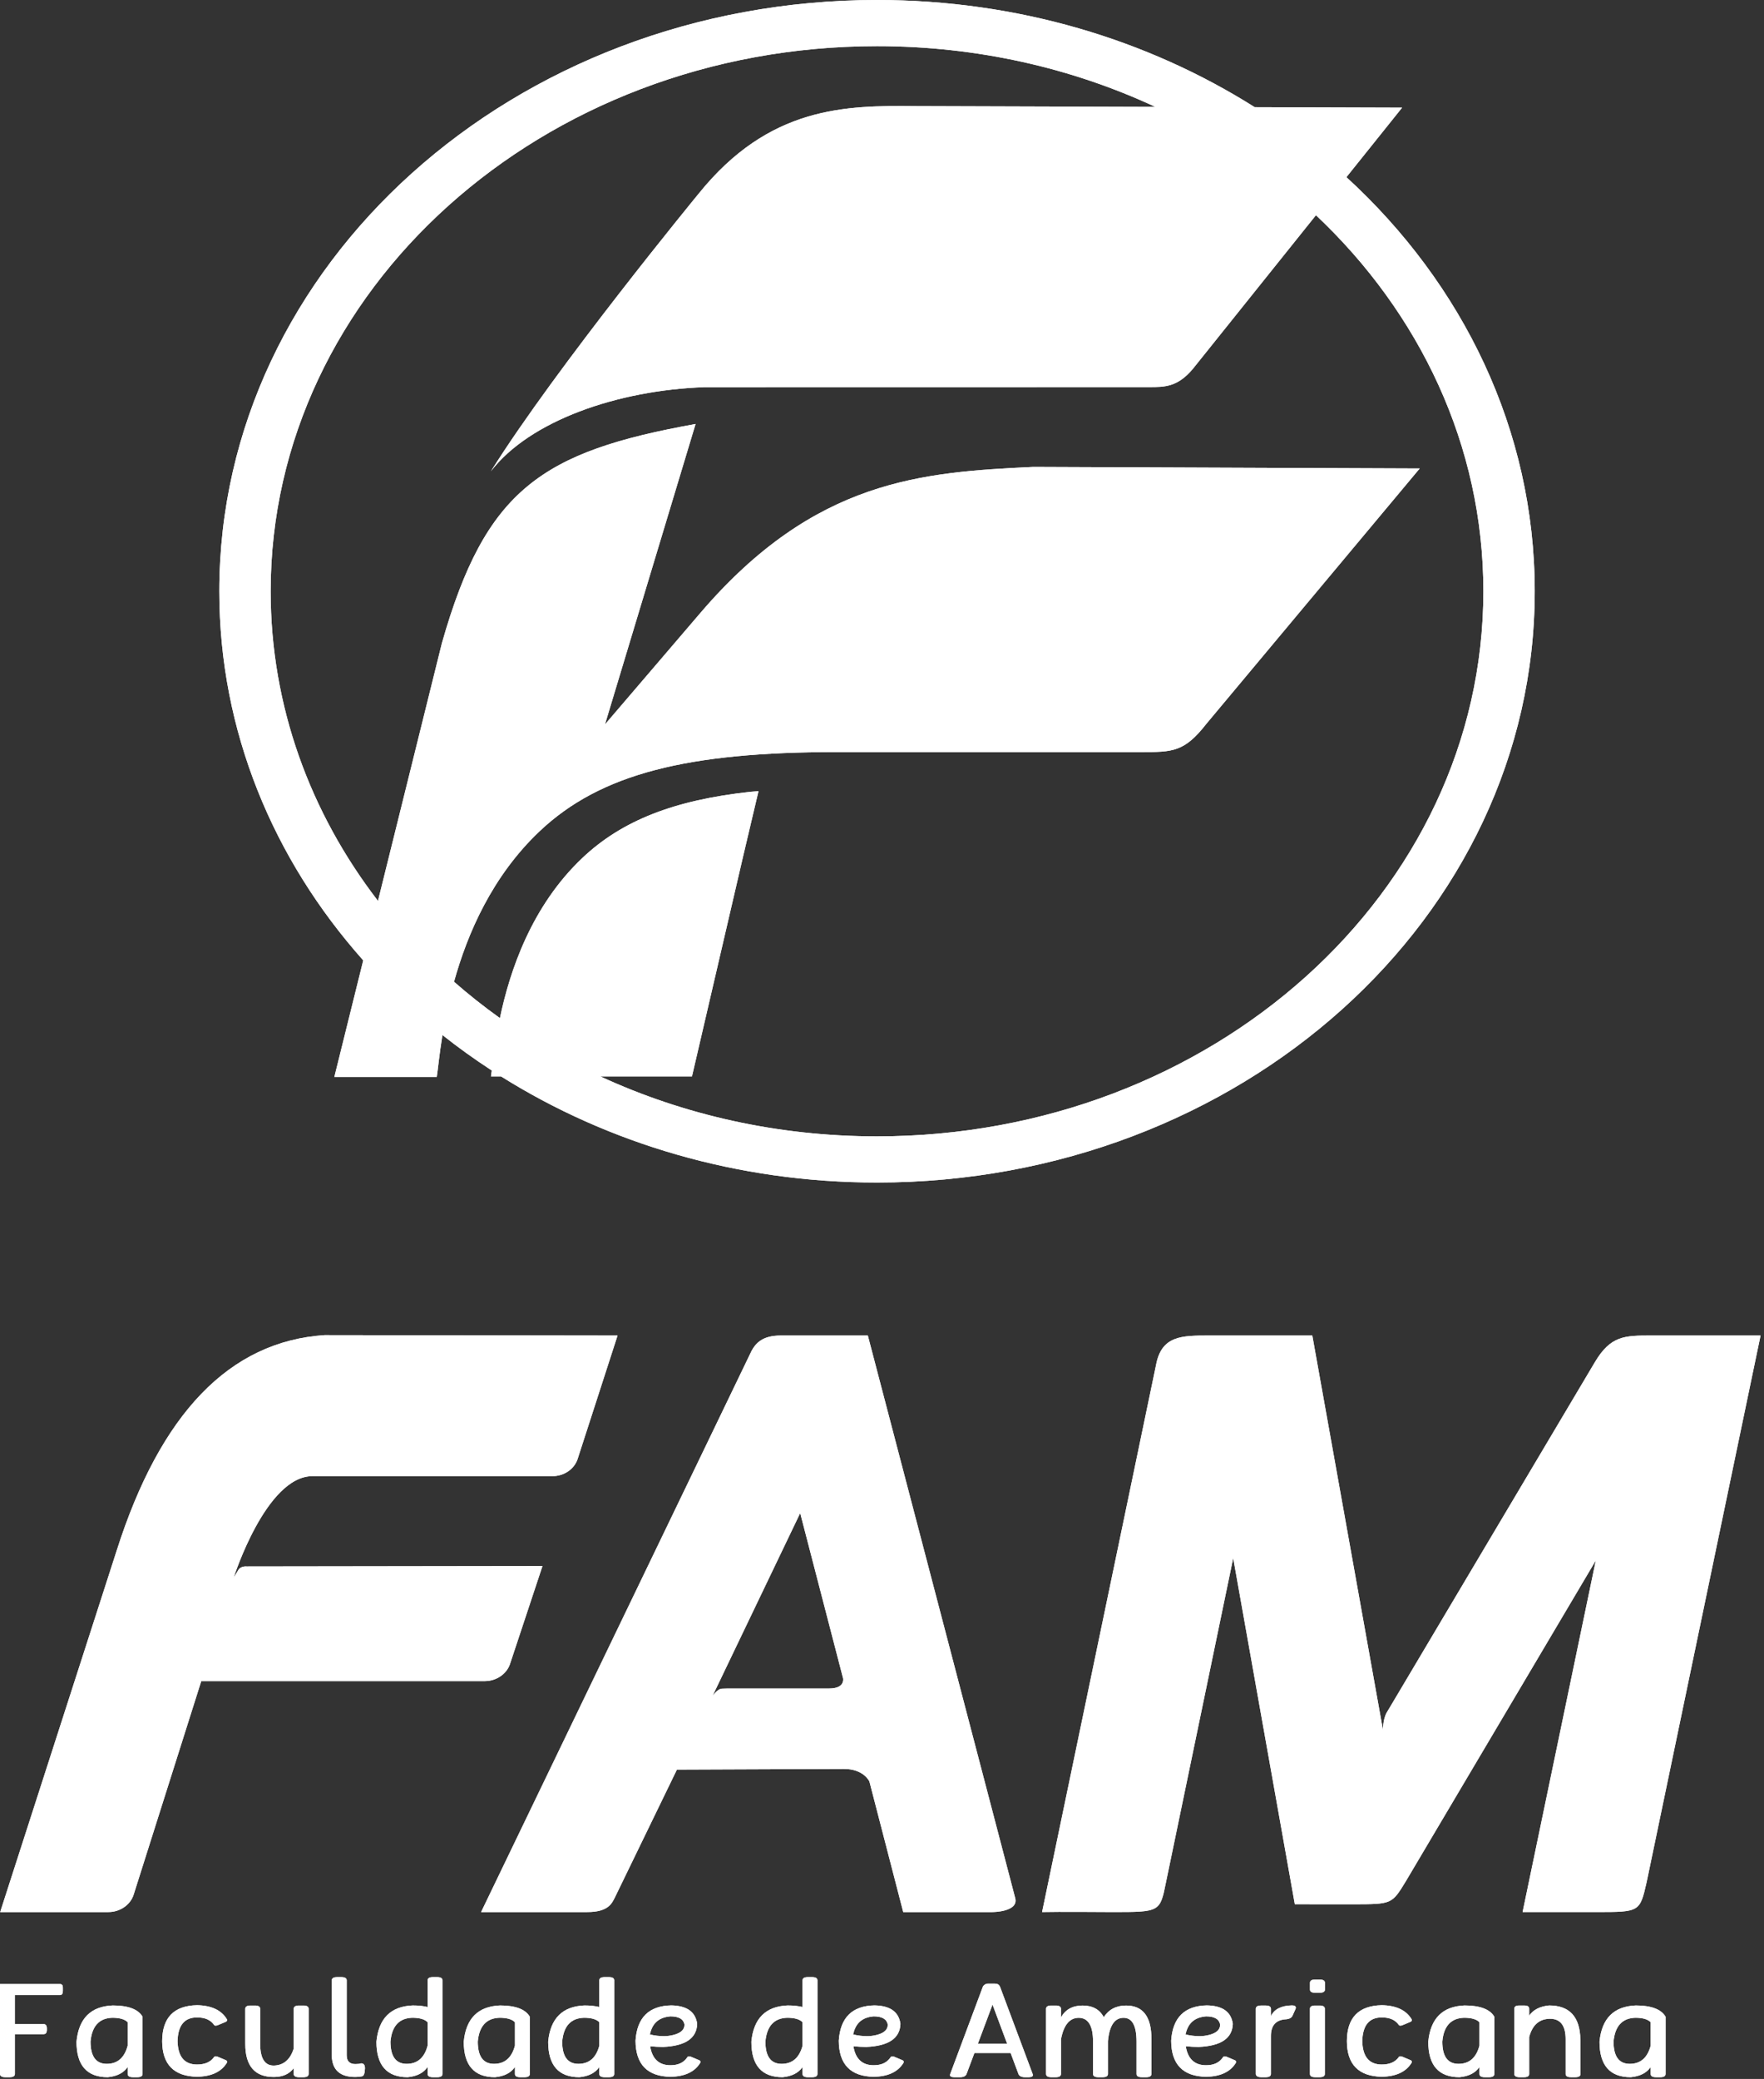 <svg width="185" height="218" viewBox="0 0 185 218" fill="none" xmlns="http://www.w3.org/2000/svg">
<rect x="0" y="0" width="185" height="218" fill="#333333" stroke="none"/>
<path d="M6.317 208.049H0V217.495C0.015 217.708 0.198 217.815 0.547 217.815H1.017C1.365 217.815 1.548 217.708 1.563 217.495V213.301H4.575C4.784 213.301 4.896 213.174 4.912 212.918V212.633C4.896 212.378 4.784 212.25 4.575 212.25H1.563V209.202H6.317C6.502 209.188 6.594 209.045 6.594 208.773V208.41C6.594 208.183 6.502 208.063 6.317 208.049Z" fill="white"/>
<path d="M6.317 208.049H0V217.495C0.015 217.708 0.198 217.815 0.547 217.815H1.017C1.365 217.815 1.548 217.708 1.563 217.495V213.301H4.575C4.784 213.301 4.896 213.174 4.912 212.918V212.633C4.896 212.378 4.784 212.25 4.575 212.25H1.563V209.202H6.317C6.502 209.188 6.594 209.045 6.594 208.773V208.41C6.594 208.183 6.502 208.063 6.317 208.049Z" fill="white"/>
<path d="M13.389 214.508C13.055 215.776 12.326 216.412 11.199 216.416C10.063 216.416 9.495 215.637 9.495 214.079C9.638 212.461 10.4 211.629 11.775 211.583C12.552 211.583 13.09 211.74 13.389 212.053V214.508ZM11.828 210.293C9.525 210.383 8.256 211.651 8.022 214.093C8.022 216.575 9.113 217.815 11.296 217.815C12.269 217.723 12.966 217.367 13.389 216.746V217.495C13.405 217.708 13.585 217.815 13.936 217.815H14.406C14.754 217.815 14.937 217.708 14.951 217.495V211.473C14.49 210.686 13.447 210.293 11.828 210.293Z" fill="white"/>
<path d="M13.389 214.508C13.055 215.776 12.326 216.412 11.199 216.416C10.063 216.416 9.495 215.637 9.495 214.079C9.638 212.461 10.4 211.629 11.775 211.583C12.552 211.583 13.09 211.74 13.389 212.053V214.508ZM11.828 210.293C9.525 210.383 8.256 211.651 8.022 214.093C8.022 216.575 9.113 217.815 11.296 217.815C12.269 217.723 12.966 217.367 13.389 216.746V217.495C13.405 217.708 13.585 217.815 13.936 217.815H14.406C14.754 217.815 14.937 217.708 14.951 217.495V211.473C14.49 210.686 13.447 210.293 11.828 210.293Z" fill="white"/>
<path d="M20.669 211.548C21.486 211.548 22.076 211.805 22.441 212.319C22.475 212.379 22.536 212.408 22.62 212.408C22.676 212.408 22.737 212.396 22.808 212.374L23.698 212C23.776 211.953 23.817 211.9 23.817 211.836C23.817 211.795 23.804 211.752 23.779 211.712C23.201 210.776 22.164 210.293 20.669 210.267C18.238 210.312 17.017 211.569 17.007 214.038C17.017 216.479 18.238 217.723 20.669 217.769C22.164 217.741 23.201 217.259 23.779 216.323C23.804 216.281 23.817 216.241 23.817 216.199C23.817 216.136 23.776 216.082 23.698 216.035L22.808 215.661C22.737 215.638 22.676 215.627 22.62 215.627C22.536 215.627 22.475 215.656 22.441 215.715C22.076 216.228 21.486 216.485 20.669 216.485C19.343 216.485 18.661 215.671 18.622 214.038C18.661 212.379 19.343 211.548 20.669 211.548Z" fill="white"/>
<path d="M20.669 211.548C21.486 211.548 22.076 211.805 22.441 212.319C22.475 212.379 22.536 212.408 22.62 212.408C22.676 212.408 22.737 212.396 22.808 212.374L23.698 212C23.776 211.953 23.817 211.9 23.817 211.836C23.817 211.795 23.804 211.752 23.779 211.712C23.201 210.776 22.164 210.293 20.669 210.267C18.238 210.312 17.017 211.569 17.007 214.038C17.017 216.479 18.238 217.723 20.669 217.769C22.164 217.741 23.201 217.259 23.779 216.323C23.804 216.281 23.817 216.241 23.817 216.199C23.817 216.136 23.776 216.082 23.698 216.035L22.808 215.661C22.737 215.638 22.676 215.627 22.62 215.627C22.536 215.627 22.475 215.656 22.441 215.715C22.076 216.228 21.486 216.485 20.669 216.485C19.343 216.485 18.661 215.671 18.622 214.038C18.661 212.379 19.343 211.548 20.669 211.548Z" fill="white"/>
<path d="M31.822 210.301H31.352C31.004 210.301 30.82 210.408 30.806 210.621V214.807C30.438 215.977 29.737 216.572 28.705 216.595C27.759 216.595 27.285 215.829 27.285 214.296V210.621C27.271 210.408 27.089 210.301 26.74 210.301H26.268C25.919 210.301 25.738 210.408 25.723 210.621V214.324C25.723 216.637 26.72 217.794 28.714 217.794C29.65 217.794 30.347 217.484 30.806 216.86V217.495C30.82 217.709 31.004 217.815 31.352 217.815H31.822C32.173 217.815 32.353 217.709 32.369 217.495V210.621C32.353 210.408 32.173 210.301 31.822 210.301Z" fill="white"/>
<path d="M31.822 210.301H31.352C31.004 210.301 30.82 210.408 30.806 210.621V214.807C30.438 215.977 29.737 216.572 28.705 216.595C27.759 216.595 27.285 215.829 27.285 214.296V210.621C27.271 210.408 27.089 210.301 26.74 210.301H26.268C25.919 210.301 25.738 210.408 25.723 210.621V214.324C25.723 216.637 26.72 217.794 28.714 217.794C29.65 217.794 30.347 217.484 30.806 216.86V217.495C30.82 217.709 31.004 217.815 31.352 217.815H31.822C32.173 217.815 32.353 217.709 32.369 217.495V210.621C32.353 210.408 32.173 210.301 31.822 210.301Z" fill="white"/>
<path d="M37.877 216.362C37.872 216.362 37.866 216.365 37.855 216.368C37.73 216.414 37.534 216.438 37.265 216.438C36.662 216.438 36.361 216.129 36.361 215.51V207.64C36.344 207.426 36.163 207.32 35.815 207.32H35.342C34.994 207.32 34.813 207.426 34.796 207.64V215.585C34.841 217.058 35.663 217.794 37.256 217.794C37.52 217.794 37.757 217.772 37.967 217.726C38.158 217.686 38.258 217.411 38.274 216.901V216.868C38.274 216.531 38.141 216.362 37.877 216.362Z" fill="white"/>
<path d="M37.877 216.362C37.872 216.362 37.866 216.365 37.855 216.368C37.73 216.414 37.534 216.438 37.265 216.438C36.662 216.438 36.361 216.129 36.361 215.51V207.64C36.344 207.426 36.163 207.32 35.815 207.32H35.342C34.994 207.32 34.813 207.426 34.796 207.64V215.585C34.841 217.058 35.663 217.794 37.256 217.794C37.52 217.794 37.757 217.772 37.967 217.726C38.158 217.686 38.258 217.411 38.274 216.901V216.868C38.274 216.531 38.141 216.362 37.877 216.362Z" fill="white"/>
<path d="M44.845 214.508C44.512 215.776 43.78 216.412 42.654 216.416C41.517 216.416 40.951 215.637 40.951 214.079C41.094 212.46 41.855 211.629 43.231 211.583C44.008 211.583 44.546 211.739 44.845 212.053V214.508ZM45.862 207.319H45.391C45.042 207.319 44.859 207.425 44.845 207.64V210.457C44.402 210.347 43.88 210.292 43.283 210.292C40.98 210.383 39.711 211.65 39.477 214.092C39.477 216.574 40.57 217.815 42.752 217.815C43.724 217.723 44.422 217.366 44.845 216.745V217.495C44.859 217.708 45.042 217.815 45.391 217.815H45.862C46.21 217.815 46.392 217.708 46.407 217.495V207.64C46.392 207.425 46.21 207.319 45.862 207.319Z" fill="white"/>
<path d="M44.845 214.508C44.512 215.776 43.78 216.412 42.654 216.416C41.517 216.416 40.951 215.637 40.951 214.079C41.094 212.46 41.855 211.629 43.231 211.583C44.008 211.583 44.546 211.739 44.845 212.053V214.508ZM45.862 207.319H45.391C45.042 207.319 44.859 207.425 44.845 207.64V210.457C44.402 210.347 43.88 210.292 43.283 210.292C40.98 210.383 39.711 211.65 39.477 214.092C39.477 216.574 40.57 217.815 42.752 217.815C43.724 217.723 44.422 217.366 44.845 216.745V217.495C44.859 217.708 45.042 217.815 45.391 217.815H45.862C46.21 217.815 46.392 217.708 46.407 217.495V207.64C46.392 207.425 46.21 207.319 45.862 207.319Z" fill="white"/>
<path d="M54.002 214.508C53.669 215.776 52.938 216.412 51.812 216.416C50.676 216.416 50.108 215.637 50.108 214.079C50.252 212.461 51.014 211.629 52.389 211.583C53.166 211.583 53.704 211.74 54.002 212.053V214.508ZM52.441 210.293C50.138 210.383 48.87 211.651 48.636 214.093C48.636 216.575 49.727 217.815 51.91 217.815C52.881 217.723 53.579 217.367 54.002 216.746V217.495C54.017 217.708 54.199 217.815 54.549 217.815H55.02C55.367 217.815 55.55 217.708 55.563 217.495V211.473C55.102 210.686 54.059 210.293 52.441 210.293Z" fill="white"/>
<path d="M54.002 214.508C53.669 215.776 52.938 216.412 51.812 216.416C50.676 216.416 50.108 215.637 50.108 214.079C50.252 212.461 51.014 211.629 52.389 211.583C53.166 211.583 53.704 211.74 54.002 212.053V214.508ZM52.441 210.293C50.138 210.383 48.87 211.651 48.636 214.093C48.636 216.575 49.727 217.815 51.91 217.815C52.881 217.723 53.579 217.367 54.002 216.746V217.495C54.017 217.708 54.199 217.815 54.549 217.815H55.02C55.367 217.815 55.55 217.708 55.563 217.495V211.473C55.102 210.686 54.059 210.293 52.441 210.293Z" fill="white"/>
<path d="M62.855 214.508C62.521 215.776 61.791 216.412 60.664 216.416C59.53 216.416 58.96 215.637 58.96 214.079C59.104 212.46 59.865 211.629 61.241 211.583C62.019 211.583 62.557 211.739 62.855 212.053V214.508ZM63.872 207.319H63.399C63.052 207.319 62.87 207.425 62.855 207.64V210.457C62.412 210.347 61.891 210.292 61.294 210.292C58.991 210.383 57.72 211.65 57.489 214.092C57.489 216.574 58.58 217.815 60.762 217.815C61.733 217.723 62.431 217.366 62.855 216.745V217.495C62.87 217.708 63.052 217.815 63.399 217.815H63.872C64.221 217.815 64.403 217.708 64.417 217.495V207.64C64.403 207.425 64.221 207.319 63.872 207.319Z" fill="white"/>
<path d="M62.855 214.508C62.521 215.776 61.791 216.412 60.664 216.416C59.53 216.416 58.96 215.637 58.96 214.079C59.104 212.46 59.865 211.629 61.241 211.583C62.019 211.583 62.557 211.739 62.855 212.053V214.508ZM63.872 207.319H63.399C63.052 207.319 62.87 207.425 62.855 207.64V210.457C62.412 210.347 61.891 210.292 61.294 210.292C58.991 210.383 57.72 211.65 57.489 214.092C57.489 216.574 58.58 217.815 60.762 217.815C61.733 217.723 62.431 217.366 62.855 216.745V217.495C62.87 217.708 63.052 217.815 63.399 217.815H63.872C64.221 217.815 64.403 217.708 64.417 217.495V207.64C64.403 207.425 64.221 207.319 63.872 207.319Z" fill="white"/>
<path d="M70.314 211.437C71.181 211.437 71.673 211.719 71.786 212.278V212.318C71.786 212.837 71.395 213.194 70.612 213.388C70.283 213.47 69.953 213.512 69.618 213.512C69.144 213.512 68.658 213.453 68.16 213.335C68.395 212.161 69.113 211.53 70.314 211.437ZM73.342 216.041L72.451 215.666C72.381 215.644 72.318 215.632 72.265 215.632C72.18 215.632 72.12 215.662 72.085 215.722C71.722 216.28 71.132 216.561 70.314 216.561C69.109 216.561 68.398 215.897 68.182 214.57C68.641 214.619 69.092 214.644 69.537 214.644C71.873 214.545 73.067 213.737 73.116 212.222C72.942 210.959 72.033 210.313 70.389 210.286C68.056 210.331 66.81 211.563 66.65 213.982C66.662 216.466 67.883 217.729 70.314 217.774C71.811 217.746 72.845 217.265 73.424 216.329C73.448 216.288 73.462 216.247 73.462 216.205C73.462 216.142 73.421 216.088 73.342 216.041Z" fill="white"/>
<path d="M70.314 211.437C71.181 211.437 71.673 211.719 71.786 212.278V212.318C71.786 212.837 71.395 213.194 70.612 213.388C70.283 213.47 69.953 213.512 69.618 213.512C69.144 213.512 68.658 213.453 68.16 213.335C68.395 212.161 69.113 211.53 70.314 211.437ZM73.342 216.041L72.451 215.666C72.381 215.644 72.318 215.632 72.265 215.632C72.18 215.632 72.12 215.662 72.085 215.722C71.722 216.28 71.132 216.561 70.314 216.561C69.109 216.561 68.398 215.897 68.182 214.57C68.641 214.619 69.092 214.644 69.537 214.644C71.873 214.545 73.067 213.737 73.116 212.222C72.942 210.959 72.033 210.313 70.389 210.286C68.056 210.331 66.81 211.563 66.65 213.982C66.662 216.466 67.883 217.729 70.314 217.774C71.811 217.746 72.845 217.265 73.424 216.329C73.448 216.288 73.462 216.247 73.462 216.205C73.462 216.142 73.421 216.088 73.342 216.041Z" fill="white"/>
<path d="M84.168 214.508C83.833 215.776 83.102 216.412 81.976 216.416C80.84 216.416 80.272 215.637 80.272 214.079C80.418 212.46 81.176 211.629 82.552 211.583C83.33 211.583 83.869 211.739 84.168 212.053V214.508ZM85.184 207.319H84.713C84.363 207.319 84.18 207.425 84.168 207.64V210.457C83.722 210.347 83.203 210.292 82.604 210.292C80.302 210.383 79.034 211.65 78.799 214.092C78.799 216.574 79.889 217.815 82.074 217.815C83.046 217.723 83.743 217.366 84.168 216.745V217.495C84.18 217.708 84.363 217.815 84.713 217.815H85.184C85.531 217.815 85.714 217.708 85.728 217.495V207.64C85.714 207.425 85.531 207.319 85.184 207.319Z" fill="white"/>
<path d="M84.168 214.508C83.833 215.776 83.102 216.412 81.976 216.416C80.84 216.416 80.272 215.637 80.272 214.079C80.418 212.46 81.176 211.629 82.552 211.583C83.33 211.583 83.869 211.739 84.168 212.053V214.508ZM85.184 207.319H84.713C84.363 207.319 84.18 207.425 84.168 207.64V210.457C83.722 210.347 83.203 210.292 82.604 210.292C80.302 210.383 79.034 211.65 78.799 214.092C78.799 216.574 79.889 217.815 82.074 217.815C83.046 217.723 83.743 217.366 84.168 216.745V217.495C84.18 217.708 84.363 217.815 84.713 217.815H85.184C85.531 217.815 85.714 217.708 85.728 217.495V207.64C85.714 207.425 85.531 207.319 85.184 207.319Z" fill="white"/>
<path d="M91.63 211.437C92.497 211.437 92.99 211.719 93.102 212.278V212.318C93.102 212.837 92.712 213.194 91.929 213.388C91.6 213.47 91.269 213.512 90.935 213.512C90.462 213.512 89.976 213.453 89.476 213.335C89.712 212.161 90.429 211.53 91.63 211.437ZM94.659 216.041L93.768 215.666C93.698 215.644 93.635 215.632 93.58 215.632C93.496 215.632 93.436 215.662 93.403 215.722C93.037 216.28 92.448 216.561 91.63 216.561C90.424 216.561 89.715 215.897 89.5 214.57C89.958 214.619 90.411 214.644 90.854 214.644C93.191 214.545 94.383 213.737 94.434 212.222C94.259 210.959 93.349 210.313 91.704 210.286C89.375 210.331 88.127 211.563 87.966 213.982C87.978 216.466 89.198 217.729 91.63 217.774C93.126 217.746 94.162 217.265 94.74 216.329C94.765 216.288 94.779 216.247 94.779 216.205C94.779 216.142 94.737 216.088 94.659 216.041Z" fill="white"/>
<path d="M91.63 211.437C92.497 211.437 92.99 211.719 93.102 212.278V212.318C93.102 212.837 92.712 213.194 91.929 213.388C91.6 213.47 91.269 213.512 90.935 213.512C90.462 213.512 89.976 213.453 89.476 213.335C89.712 212.161 90.429 211.53 91.63 211.437ZM94.659 216.041L93.768 215.666C93.698 215.644 93.635 215.632 93.58 215.632C93.496 215.632 93.436 215.662 93.403 215.722C93.037 216.28 92.448 216.561 91.63 216.561C90.424 216.561 89.715 215.897 89.5 214.57C89.958 214.619 90.411 214.644 90.854 214.644C93.191 214.545 94.383 213.737 94.434 212.222C94.259 210.959 93.349 210.313 91.704 210.286C89.375 210.331 88.127 211.563 87.966 213.982C87.978 216.466 89.198 217.729 91.63 217.774C93.126 217.746 94.162 217.265 94.74 216.329C94.765 216.288 94.779 216.247 94.779 216.205C94.779 216.142 94.737 216.088 94.659 216.041Z" fill="white"/>
<path d="M102.557 214.297L104.091 210.198L105.622 214.297H102.557ZM104.875 208.323C104.83 208.218 104.76 208.136 104.666 208.077C104.581 208.027 104.458 208.002 104.299 208.002H103.664C103.52 208.002 103.395 208.034 103.295 208.098C103.191 208.162 103.121 208.237 103.079 208.323L99.649 217.496C99.64 217.541 99.633 217.573 99.633 217.591C99.633 217.741 99.782 217.816 100.076 217.816H100.696C101.041 217.816 101.262 217.709 101.36 217.496L102.192 215.279H105.989L106.818 217.496C106.918 217.709 107.142 217.816 107.49 217.816H107.886C108.178 217.816 108.321 217.741 108.321 217.591C108.321 217.573 108.316 217.541 108.306 217.496L104.875 208.323Z" fill="white"/>
<path d="M102.557 214.297L104.091 210.198L105.622 214.297H102.557ZM104.875 208.323C104.83 208.218 104.76 208.136 104.666 208.077C104.581 208.027 104.458 208.002 104.299 208.002H103.664C103.52 208.002 103.395 208.034 103.295 208.098C103.191 208.162 103.121 208.237 103.079 208.323L99.649 217.496C99.64 217.541 99.633 217.573 99.633 217.591C99.633 217.741 99.782 217.816 100.076 217.816H100.696C101.041 217.816 101.262 217.709 101.36 217.496L102.192 215.279H105.989L106.818 217.496C106.918 217.709 107.142 217.816 107.49 217.816H107.886C108.178 217.816 108.321 217.741 108.321 217.591C108.321 217.573 108.316 217.541 108.306 217.496L104.875 208.323Z" fill="white"/>
<path d="M118.095 210.301C117.067 210.301 116.288 210.707 115.755 211.521C115.326 210.707 114.586 210.301 113.533 210.301C112.491 210.301 111.737 210.716 111.269 211.547V210.621C111.255 210.408 111.072 210.301 110.723 210.301H110.252C109.903 210.301 109.721 210.408 109.707 210.621V217.495C109.721 217.709 109.903 217.815 110.252 217.815H110.723C111.072 217.815 111.255 217.709 111.269 217.495V213.853C111.547 212.352 112.166 211.598 113.122 211.588C114.129 211.588 114.632 212.42 114.632 214.08V217.495C114.648 217.709 114.83 217.815 115.179 217.815H115.65C115.999 217.815 116.181 217.709 116.196 217.495V214.038C116.344 212.41 116.89 211.594 117.832 211.588C118.74 211.588 119.193 212.42 119.193 214.08V217.495C119.207 217.709 119.389 217.815 119.738 217.815H120.208C120.559 217.815 120.739 217.709 120.755 217.495V213.79C120.755 211.464 119.867 210.301 118.095 210.301Z" fill="white"/>
<path d="M118.095 210.301C117.067 210.301 116.288 210.707 115.755 211.521C115.326 210.707 114.586 210.301 113.533 210.301C112.491 210.301 111.737 210.716 111.269 211.547V210.621C111.255 210.408 111.072 210.301 110.723 210.301H110.252C109.903 210.301 109.721 210.408 109.707 210.621V217.495C109.721 217.709 109.903 217.815 110.252 217.815H110.723C111.072 217.815 111.255 217.709 111.269 217.495V213.853C111.547 212.352 112.166 211.598 113.122 211.588C114.129 211.588 114.632 212.42 114.632 214.08V217.495C114.648 217.709 114.83 217.815 115.179 217.815H115.65C115.999 217.815 116.181 217.709 116.196 217.495V214.038C116.344 212.41 116.89 211.594 117.832 211.588C118.74 211.588 119.193 212.42 119.193 214.08V217.495C119.207 217.709 119.389 217.815 119.738 217.815H120.208C120.559 217.815 120.739 217.709 120.755 217.495V213.79C120.755 211.464 119.867 210.301 118.095 210.301Z" fill="white"/>
<path d="M126.488 211.437C127.357 211.437 127.848 211.719 127.961 212.278V212.318C127.961 212.837 127.57 213.194 126.787 213.388C126.459 213.47 126.127 213.512 125.793 213.512C125.319 213.512 124.834 213.453 124.335 213.335C124.57 212.161 125.288 211.53 126.488 211.437ZM129.516 216.041L128.627 215.666C128.556 215.644 128.494 215.632 128.439 215.632C128.356 215.632 128.294 215.662 128.26 215.722C127.896 216.28 127.306 216.561 126.488 216.561C125.284 216.561 124.572 215.897 124.358 214.57C124.817 214.619 125.268 214.644 125.712 214.644C128.049 214.545 129.242 213.737 129.292 212.222C129.117 210.959 128.208 210.313 126.562 210.286C124.233 210.331 122.985 211.563 122.825 213.982C122.836 216.466 124.057 217.729 126.488 217.774C127.983 217.746 129.02 217.265 129.598 216.329C129.624 216.288 129.636 216.247 129.636 216.205C129.636 216.142 129.595 216.088 129.516 216.041Z" fill="white"/>
<path d="M126.488 211.437C127.357 211.437 127.848 211.719 127.961 212.278V212.318C127.961 212.837 127.57 213.194 126.787 213.388C126.459 213.47 126.127 213.512 125.793 213.512C125.319 213.512 124.834 213.453 124.335 213.335C124.57 212.161 125.288 211.53 126.488 211.437ZM129.516 216.041L128.627 215.666C128.556 215.644 128.494 215.632 128.439 215.632C128.356 215.632 128.294 215.662 128.26 215.722C127.896 216.28 127.306 216.561 126.488 216.561C125.284 216.561 124.572 215.897 124.358 214.57C124.817 214.619 125.268 214.644 125.712 214.644C128.049 214.545 129.242 213.737 129.292 212.222C129.117 210.959 128.208 210.313 126.562 210.286C124.233 210.331 122.985 211.563 122.825 213.982C122.836 216.466 124.057 217.729 126.488 217.774C127.983 217.746 129.02 217.265 129.598 216.329C129.624 216.288 129.636 216.247 129.636 216.205C129.636 216.142 129.595 216.088 129.516 216.041Z" fill="white"/>
<path d="M135.493 210.286C134.372 210.309 133.636 210.683 133.288 211.411V210.621C133.273 210.408 133.091 210.3 132.744 210.3H132.249C131.899 210.3 131.72 210.408 131.703 210.621V217.495C131.733 217.708 131.924 217.815 132.271 217.815H132.744C133.091 217.815 133.273 217.708 133.288 217.495V213.471C133.294 212.366 133.831 211.789 134.902 211.74C135.217 211.711 135.429 211.598 135.538 211.398L135.867 210.668C135.886 210.612 135.898 210.565 135.898 210.526C135.898 210.366 135.763 210.286 135.493 210.286Z" fill="white"/>
<path d="M135.493 210.286C134.372 210.309 133.636 210.683 133.288 211.411V210.621C133.273 210.408 133.091 210.3 132.744 210.3H132.249C131.899 210.3 131.72 210.408 131.703 210.621V217.495C131.733 217.708 131.924 217.815 132.271 217.815H132.744C133.091 217.815 133.273 217.708 133.288 217.495V213.471C133.294 212.366 133.831 211.789 134.902 211.74C135.217 211.711 135.429 211.598 135.538 211.398L135.867 210.668C135.886 210.612 135.898 210.565 135.898 210.526C135.898 210.366 135.763 210.286 135.493 210.286Z" fill="white"/>
<path d="M138.397 210.301H137.925C137.576 210.301 137.396 210.408 137.381 210.621V217.495C137.396 217.709 137.576 217.815 137.925 217.815H138.397C138.746 217.815 138.929 217.709 138.942 217.495V210.621C138.929 210.408 138.746 210.301 138.397 210.301Z" fill="white"/>
<path d="M138.397 210.301H137.925C137.576 210.301 137.396 210.408 137.381 210.621V217.495C137.396 217.709 137.576 217.815 137.925 217.815H138.397C138.746 217.815 138.929 217.709 138.942 217.495V210.621C138.929 210.408 138.746 210.301 138.397 210.301Z" fill="white"/>
<path d="M138.422 207.58H137.906C137.557 207.58 137.383 207.695 137.383 207.927V208.616C137.383 208.843 137.557 208.956 137.906 208.956H138.422C138.776 208.956 138.953 208.843 138.953 208.616V207.927C138.953 207.695 138.776 207.58 138.422 207.58Z" fill="white"/>
<path d="M138.422 207.58H137.906C137.557 207.58 137.383 207.695 137.383 207.927V208.616C137.383 208.843 137.557 208.956 137.906 208.956H138.422C138.776 208.956 138.953 208.843 138.953 208.616V207.927C138.953 207.695 138.776 207.58 138.422 207.58Z" fill="white"/>
<path d="M144.917 211.548C145.734 211.548 146.325 211.805 146.69 212.319C146.722 212.379 146.783 212.408 146.867 212.408C146.923 212.408 146.985 212.396 147.056 212.374L147.944 212C148.024 211.953 148.064 211.9 148.064 211.836C148.064 211.795 148.052 211.752 148.027 211.712C147.448 210.776 146.413 210.293 144.917 210.267C142.486 210.312 141.264 211.569 141.254 214.038C141.264 216.479 142.486 217.723 144.917 217.769C146.413 217.741 147.448 217.259 148.027 216.323C148.052 216.281 148.064 216.241 148.064 216.199C148.064 216.136 148.024 216.082 147.944 216.035L147.056 215.661C146.985 215.638 146.923 215.627 146.867 215.627C146.783 215.627 146.722 215.656 146.69 215.715C146.325 216.228 145.734 216.485 144.917 216.485C143.591 216.485 142.908 215.671 142.869 214.038C142.908 212.379 143.591 211.548 144.917 211.548Z" fill="white"/>
<path d="M144.917 211.548C145.734 211.548 146.325 211.805 146.69 212.319C146.722 212.379 146.783 212.408 146.867 212.408C146.923 212.408 146.985 212.396 147.056 212.374L147.944 212C148.024 211.953 148.064 211.9 148.064 211.836C148.064 211.795 148.052 211.752 148.027 211.712C147.448 210.776 146.413 210.293 144.917 210.267C142.486 210.312 141.264 211.569 141.254 214.038C141.264 216.479 142.486 217.723 144.917 217.769C146.413 217.741 147.448 217.259 148.027 216.323C148.052 216.281 148.064 216.241 148.064 216.199C148.064 216.136 148.024 216.082 147.944 216.035L147.056 215.661C146.985 215.638 146.923 215.627 146.867 215.627C146.783 215.627 146.722 215.656 146.69 215.715C146.325 216.228 145.734 216.485 144.917 216.485C143.591 216.485 142.908 215.671 142.869 214.038C142.908 212.379 143.591 211.548 144.917 211.548Z" fill="white"/>
<path d="M155.157 214.508C154.822 215.776 154.093 216.412 152.966 216.416C151.829 216.416 151.263 215.637 151.263 214.079C151.406 212.461 152.168 211.629 153.542 211.583C154.319 211.583 154.857 211.74 155.157 212.053V214.508ZM153.595 210.293C151.292 210.383 150.023 211.651 149.789 214.093C149.789 216.575 150.88 217.815 153.063 217.815C154.037 217.723 154.733 217.367 155.157 216.746V217.495C155.172 217.708 155.354 217.815 155.702 217.815H156.172C156.522 217.815 156.704 217.708 156.719 217.495V211.473C156.255 210.686 155.215 210.293 153.595 210.293Z" fill="white"/>
<path d="M155.157 214.508C154.822 215.776 154.093 216.412 152.966 216.416C151.829 216.416 151.263 215.637 151.263 214.079C151.406 212.461 152.168 211.629 153.542 211.583C154.319 211.583 154.857 211.74 155.157 212.053V214.508ZM153.595 210.293C151.292 210.383 150.023 211.651 149.789 214.093C149.789 216.575 150.88 217.815 153.063 217.815C154.037 217.723 154.733 217.367 155.157 216.746V217.495C155.172 217.708 155.354 217.815 155.702 217.815H156.172C156.522 217.815 156.704 217.708 156.719 217.495V211.473C156.255 210.686 155.215 210.293 153.595 210.293Z" fill="white"/>
<path d="M162.468 210.293C161.498 210.384 160.799 210.742 160.375 211.363V210.621C160.36 210.407 160.203 210.3 159.903 210.3H159.285C158.984 210.3 158.829 210.407 158.813 210.621V217.495C158.829 217.708 159.011 217.815 159.36 217.815H159.831C160.178 217.815 160.36 217.708 160.375 217.495V213.6C160.708 212.333 161.44 211.695 162.565 211.691C163.652 211.691 164.197 212.405 164.197 213.832V217.495C164.208 217.708 164.393 217.815 164.742 217.815H165.212C165.561 217.815 165.742 217.708 165.758 217.495V213.86H165.742C165.697 211.482 164.608 210.293 162.468 210.293Z" fill="white"/>
<path d="M162.468 210.293C161.498 210.384 160.799 210.742 160.375 211.363V210.621C160.36 210.407 160.203 210.3 159.903 210.3H159.285C158.984 210.3 158.829 210.407 158.813 210.621V217.495C158.829 217.708 159.011 217.815 159.36 217.815H159.831C160.178 217.815 160.36 217.708 160.375 217.495V213.6C160.708 212.333 161.44 211.695 162.565 211.691C163.652 211.691 164.197 212.405 164.197 213.832V217.495C164.208 217.708 164.393 217.815 164.742 217.815H165.212C165.561 217.815 165.742 217.708 165.758 217.495V213.86H165.742C165.697 211.482 164.608 210.293 162.468 210.293Z" fill="white"/>
<path d="M173.115 214.508C172.78 215.776 172.052 216.412 170.924 216.416C169.788 216.416 169.221 215.637 169.221 214.079C169.367 212.461 170.125 211.629 171.501 211.583C172.278 211.583 172.816 211.74 173.115 212.053V214.508ZM171.554 210.293C169.25 210.383 167.981 211.651 167.749 214.093C167.749 216.575 168.838 217.815 171.023 217.815C171.994 217.723 172.692 217.367 173.115 216.746V217.495C173.131 217.708 173.312 217.815 173.661 217.815H174.133C174.481 217.815 174.662 217.708 174.677 217.495V211.473C174.215 210.686 173.173 210.293 171.554 210.293Z" fill="white"/>
<path d="M173.115 214.508C172.78 215.776 172.052 216.412 170.924 216.416C169.788 216.416 169.221 215.637 169.221 214.079C169.367 212.461 170.125 211.629 171.501 211.583C172.278 211.583 172.816 211.74 173.115 212.053V214.508ZM171.554 210.293C169.25 210.383 167.981 211.651 167.749 214.093C167.749 216.575 168.838 217.815 171.023 217.815C171.994 217.723 172.692 217.367 173.115 216.746V217.495C173.131 217.708 173.312 217.815 173.661 217.815H174.133C174.481 217.815 174.662 217.708 174.677 217.495V211.473C174.215 210.686 173.173 210.293 171.554 210.293Z" fill="white"/>
<path d="M14.02 198.661L21.106 176.284L50.866 176.281C52.09 176.268 53.135 175.519 53.481 174.502L56.891 164.216L25.862 164.258C25.862 164.258 25.262 164.191 24.997 164.627C24.914 164.766 24.508 165.429 24.508 165.429C24.508 165.429 27.895 154.789 32.77 154.789H57.935C59.163 154.789 60.201 154.054 60.56 153.044L64.766 140.043L34.044 140C24.082 140.66 16.809 148.207 12.224 162.637L0.019 200.498H11.361C12.623 200.498 13.693 199.718 14.02 198.661Z" fill="white"/>
<path d="M14.02 198.661L21.106 176.284L50.866 176.281C52.09 176.268 53.135 175.519 53.481 174.502L56.891 164.216L25.862 164.258C25.862 164.258 25.262 164.191 24.997 164.627C24.914 164.766 24.508 165.429 24.508 165.429C24.508 165.429 27.895 154.789 32.77 154.789H57.935C59.163 154.789 60.201 154.054 60.56 153.044L64.766 140.043L34.044 140C24.082 140.66 16.809 148.207 12.224 162.637L0.019 200.498H11.361C12.623 200.498 13.693 199.718 14.02 198.661Z" fill="white"/>
<path d="M86.956 177.056H76.312C76.312 177.056 75.845 177.073 75.724 177.073C75.251 177.073 74.72 177.853 74.72 177.853L83.92 158.661L88.414 175.972C88.424 176.018 88.647 177.056 86.956 177.056ZM106.47 199.035L91.014 140.043C90.513 140.048 82.844 140.043 81.868 140.043C79.933 140.043 79.243 140.88 78.827 141.64L50.456 200.498H61.578C63.784 200.498 64.164 199.615 64.502 198.933L70.992 185.559L88.512 185.49C90.602 185.49 91.181 186.811 91.181 186.811L94.726 200.498H104.082C104.082 200.498 106.856 200.498 106.47 199.035Z" fill="white"/>
<path d="M86.956 177.056H76.312C76.312 177.056 75.845 177.073 75.724 177.073C75.251 177.073 74.72 177.853 74.72 177.853L83.92 158.661L88.414 175.972C88.424 176.018 88.647 177.056 86.956 177.056ZM106.47 199.035L91.014 140.043C90.513 140.048 82.844 140.043 81.868 140.043C79.933 140.043 79.243 140.88 78.827 141.64L50.456 200.498H61.578C63.784 200.498 64.164 199.615 64.502 198.933L70.992 185.559L88.512 185.49C90.602 185.49 91.181 186.811 91.181 186.811L94.726 200.498H104.082C104.082 200.498 106.856 200.498 106.47 199.035Z" fill="white"/>
<path d="M173.191 140.042C170.397 140.042 168.919 140.042 167.256 142.85L145.788 178.986C145.788 178.986 145.505 179.444 145.425 179.591C144.996 180.375 145.047 181.455 145.047 181.455L137.628 140.042H126.84C123.926 140.042 121.798 140.042 121.231 143.176L109.289 200.497C110.684 200.453 116.626 200.497 116.626 200.497C121.654 200.497 121.654 200.497 122.276 197.405L129.332 163.382L135.795 199.677C139.903 199.683 136.168 199.683 139.903 199.683H141.955C145.974 199.677 145.974 199.677 147.453 197.241L167.361 163.626L159.683 200.497H167.393C171.974 200.497 171.974 200.497 172.691 197.363L184.64 140.042H173.191Z" fill="white"/>
<path d="M173.191 140.042C170.397 140.042 168.919 140.042 167.256 142.85L145.788 178.986C145.788 178.986 145.505 179.444 145.425 179.591C144.996 180.375 145.047 181.455 145.047 181.455L137.628 140.042H126.84C123.926 140.042 121.798 140.042 121.231 143.176L109.289 200.497C110.684 200.453 116.626 200.497 116.626 200.497C121.654 200.497 121.654 200.497 122.276 197.405L129.332 163.382L135.795 199.677C139.903 199.683 136.168 199.683 139.903 199.683H141.955C145.974 199.677 145.974 199.677 147.453 197.241L167.361 163.626L159.683 200.497H167.393C171.974 200.497 171.974 200.497 172.691 197.363L184.64 140.042H173.191Z" fill="white"/>
<path d="M91.978 119.159C81.526 119.159 71.664 116.892 62.966 112.876H72.57L77.939 89.773L79.547 82.962C79.513 82.966 79.117 82.995 78.677 83.032C70.686 83.902 65.214 86.049 61.078 89.965C55.721 95.037 53.462 101.824 52.429 106.76C50.753 105.562 49.148 104.289 47.616 102.948C49.026 97.873 51.623 91.868 56.587 87.168C62.982 81.113 72.148 78.862 87.749 78.862C87.749 78.862 119.605 78.864 119.63 78.864C123.013 78.864 124.207 78.864 126.542 75.871L148.892 49.124L108.364 48.961C96.686 49.515 85.467 50.261 73.487 64.234L63.444 75.969L72.948 44.46C56.83 47.365 50.928 51.292 46.343 67.448L39.641 94.471C32.546 85.249 28.385 74.062 28.385 62C28.385 30.433 56.856 4.841 91.978 4.841C102.5 4.841 112.423 7.14 121.164 11.207L96.041 11.127C88.676 11.046 80.673 11.124 73.276 20.304C73.276 20.304 58.362 38.447 51.482 49.42C55.555 44.121 64.754 40.921 73.885 40.6L120.501 40.592L120.509 40.591C122.15 40.591 123.494 40.591 125.097 38.684C125.098 38.683 131.961 30.117 138.011 22.566C148.89 32.822 155.569 46.71 155.569 62C155.569 93.568 127.098 119.159 91.978 119.159ZM141.206 18.577C144.531 14.427 147.045 11.289 147.045 11.289L131.588 11.24C120.379 4.16 106.719 0 91.978 0C53.882 0 23 27.758 23 62C23 76.643 28.651 90.098 38.095 100.706L35.063 112.936H45.804C45.92 112.228 46.06 110.644 46.401 108.534C48.057 109.846 49.784 111.087 51.576 112.252C51.545 112.505 51.517 112.718 51.491 112.876H52.553C63.728 119.886 77.317 124 91.978 124C130.072 124 160.955 96.242 160.955 62C160.955 45.089 153.419 29.763 141.206 18.577Z" fill="white"/>
<path d="M91.978 119.159C81.526 119.159 71.664 116.892 62.966 112.876H72.57L77.939 89.773L79.547 82.962C79.513 82.966 79.117 82.995 78.677 83.032C70.686 83.902 65.214 86.049 61.078 89.965C55.721 95.037 53.462 101.824 52.429 106.76C50.753 105.562 49.148 104.289 47.616 102.948C49.026 97.873 51.623 91.868 56.587 87.168C62.982 81.113 72.148 78.862 87.749 78.862C87.749 78.862 119.605 78.864 119.63 78.864C123.013 78.864 124.207 78.864 126.542 75.871L148.892 49.124L108.364 48.961C96.686 49.515 85.467 50.261 73.487 64.234L63.444 75.969L72.948 44.46C56.83 47.365 50.928 51.292 46.343 67.448L39.641 94.471C32.546 85.249 28.385 74.062 28.385 62C28.385 30.433 56.856 4.841 91.978 4.841C102.5 4.841 112.423 7.14 121.164 11.207L96.041 11.127C88.676 11.046 80.673 11.124 73.276 20.304C73.276 20.304 58.362 38.447 51.482 49.42C55.555 44.121 64.754 40.921 73.885 40.6L120.501 40.592L120.509 40.591C122.15 40.591 123.494 40.591 125.097 38.684C125.098 38.683 131.961 30.117 138.011 22.566C148.89 32.822 155.569 46.71 155.569 62C155.569 93.568 127.098 119.159 91.978 119.159ZM141.206 18.577C144.531 14.427 147.045 11.289 147.045 11.289L131.588 11.24C120.379 4.16 106.719 0 91.978 0C53.882 0 23 27.758 23 62C23 76.643 28.651 90.098 38.095 100.706L35.063 112.936H45.804C45.92 112.228 46.06 110.644 46.401 108.534C48.057 109.846 49.784 111.087 51.576 112.252C51.545 112.505 51.517 112.718 51.491 112.876H52.553C63.728 119.886 77.317 124 91.978 124C130.072 124 160.955 96.242 160.955 62C160.955 45.089 153.419 29.763 141.206 18.577Z" fill="white"/>
</svg>
